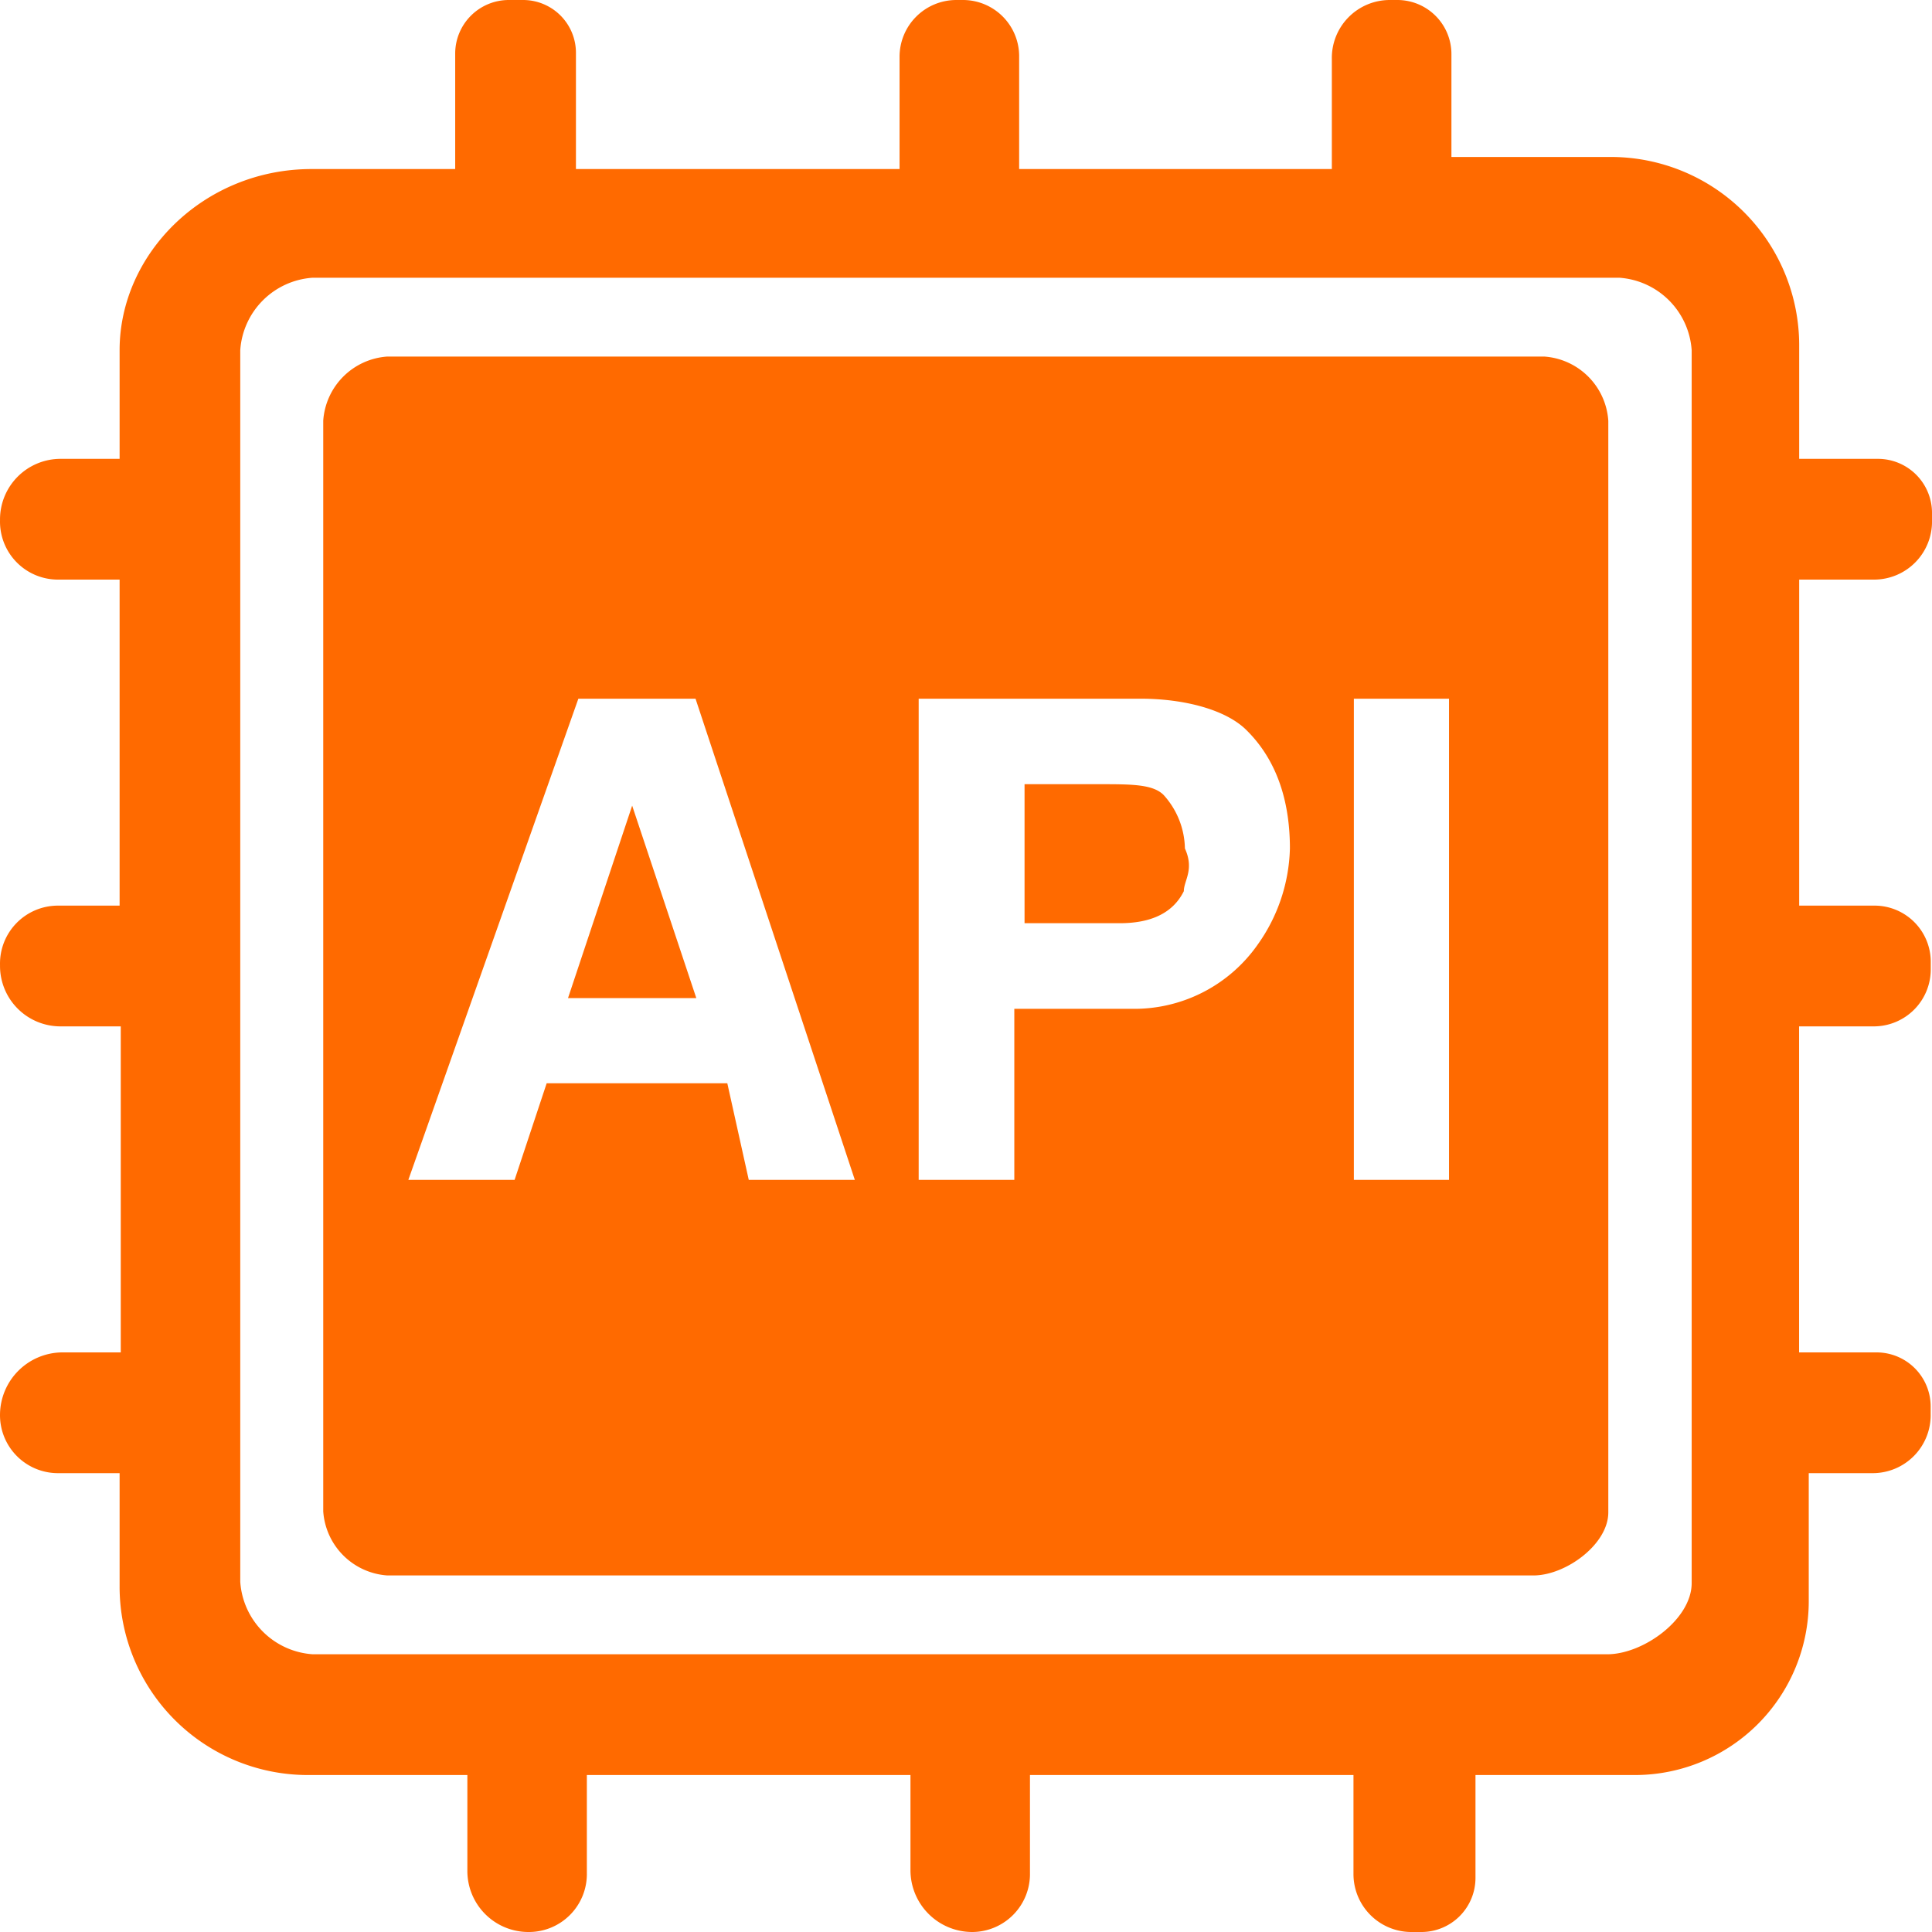 <svg height="48" viewBox="0 0 1024 1024" width="48" xmlns="http://www.w3.org/2000/svg"><g fill="#ff6a00"><path d="m993.286 307.2a30.72 30.72 0 0 0 30.72-31.334v-3.891a28.672 28.672 0 0 0 -28.826-28.774h-41.574v-60.16a99.84 99.84 0 0 0 -99.174-99.84h-85.145v-54.426a28.672 28.672 0 0 0 -28.774-28.774h-3.891a30.72 30.72 0 0 0 -30.72 31.334v58.266h-165.734v-60.16a29.798 29.798 0 0 0 -29.44-29.44h-3.84a30.106 30.106 0 0 0 -30.106 30.106v59.494h-171.52v-61.44a28.006 28.006 0 0 0 -28.16-28.16h-7.68a28.416 28.416 0 0 0 -28.16 28.16v61.44h-76.134c-56.986 0-101.734 44.8-101.734 96v57.6h-31.386a32.102 32.102 0 0 0 -32 32v.666a30.72 30.72 0 0 0 30.72 31.334h32.666v172.8h-32.666a30.72 30.72 0 0 0 -30.72 31.386v.614a32.051 32.051 0 0 0 32 32h32v172.8h-31.334a33.229 33.229 0 0 0 -32.666 32.666 30.72 30.72 0 0 0 30.72 31.334h32.666v60.16a99.789 99.789 0 0 0 99.174 99.84h85.145v50.534a32.358 32.358 0 0 0 32.614 32.666 30.72 30.72 0 0 0 30.72-31.334v-51.866h171.52v50.534a32.768 32.768 0 0 0 32.614 32.666 30.72 30.72 0 0 0 30.72-31.334v-51.866h171.469v52.48a30.72 30.72 0 0 0 30.106 30.72h5.786a28.672 28.672 0 0 0 28.774-28.774v-54.426h85.094a92.16 92.16 0 0 0 91.545-92.16v-67.84h33.894a30.72 30.72 0 0 0 30.72-31.334v-3.891a28.672 28.672 0 0 0 -28.774-28.774h-40.96v-172.8h39.731a30.208 30.208 0 0 0 30.054-30.72v-3.84a29.798 29.798 0 0 0 -29.44-29.44h-40.294v-172.8zm-96.665 531.865c0 19.149-25.6 37.734-44.8 37.734h-686.079a41.267 41.267 0 0 1 -38.4-38.4v-652.799a41.267 41.267 0 0 1 38.4-38.4h692.479a41.318 41.318 0 0 1 38.4 38.4z"/><path d="m301.063 528.998 33.997-101.99 33.997 101.99zm326.4-56.678c-5.632 11.366-16.998 16.998-33.997 16.998h-50.432v-73.677h39.68c16.998 0 28.314 0 33.997 5.683a43.264 43.264 0 0 1 11.315 28.365c5.12 11.315-.563 16.998-.563 22.63z"/><path d="m818.438 188.979h-613.119a36.557 36.557 0 0 0 -33.997 33.997v578.047a36.557 36.557 0 0 0 33.997 33.997h607.436c17.05 0 39.68-16.435 39.68-33.434v-578.559a36.557 36.557 0 0 0 -33.997-34.048zm-421.58 436.377-11.366-51.2h-95.744l-16.998 51.2h-56.32l90.112-255.027h62.106l84.429 255.027zm269.721-124.672a79.872 79.872 0 0 1 -67.533 33.997h-61.44v90.675h-50.688v-255.027h117.76c22.63 0 45.312 5.683 56.32 16.998 16.998 16.998 22.682 39.68 22.682 62.362a91.545 91.545 0 0 1 -17.101 50.995zm101.427 124.672h-50.432v-255.027h50.432z"/></g></svg>